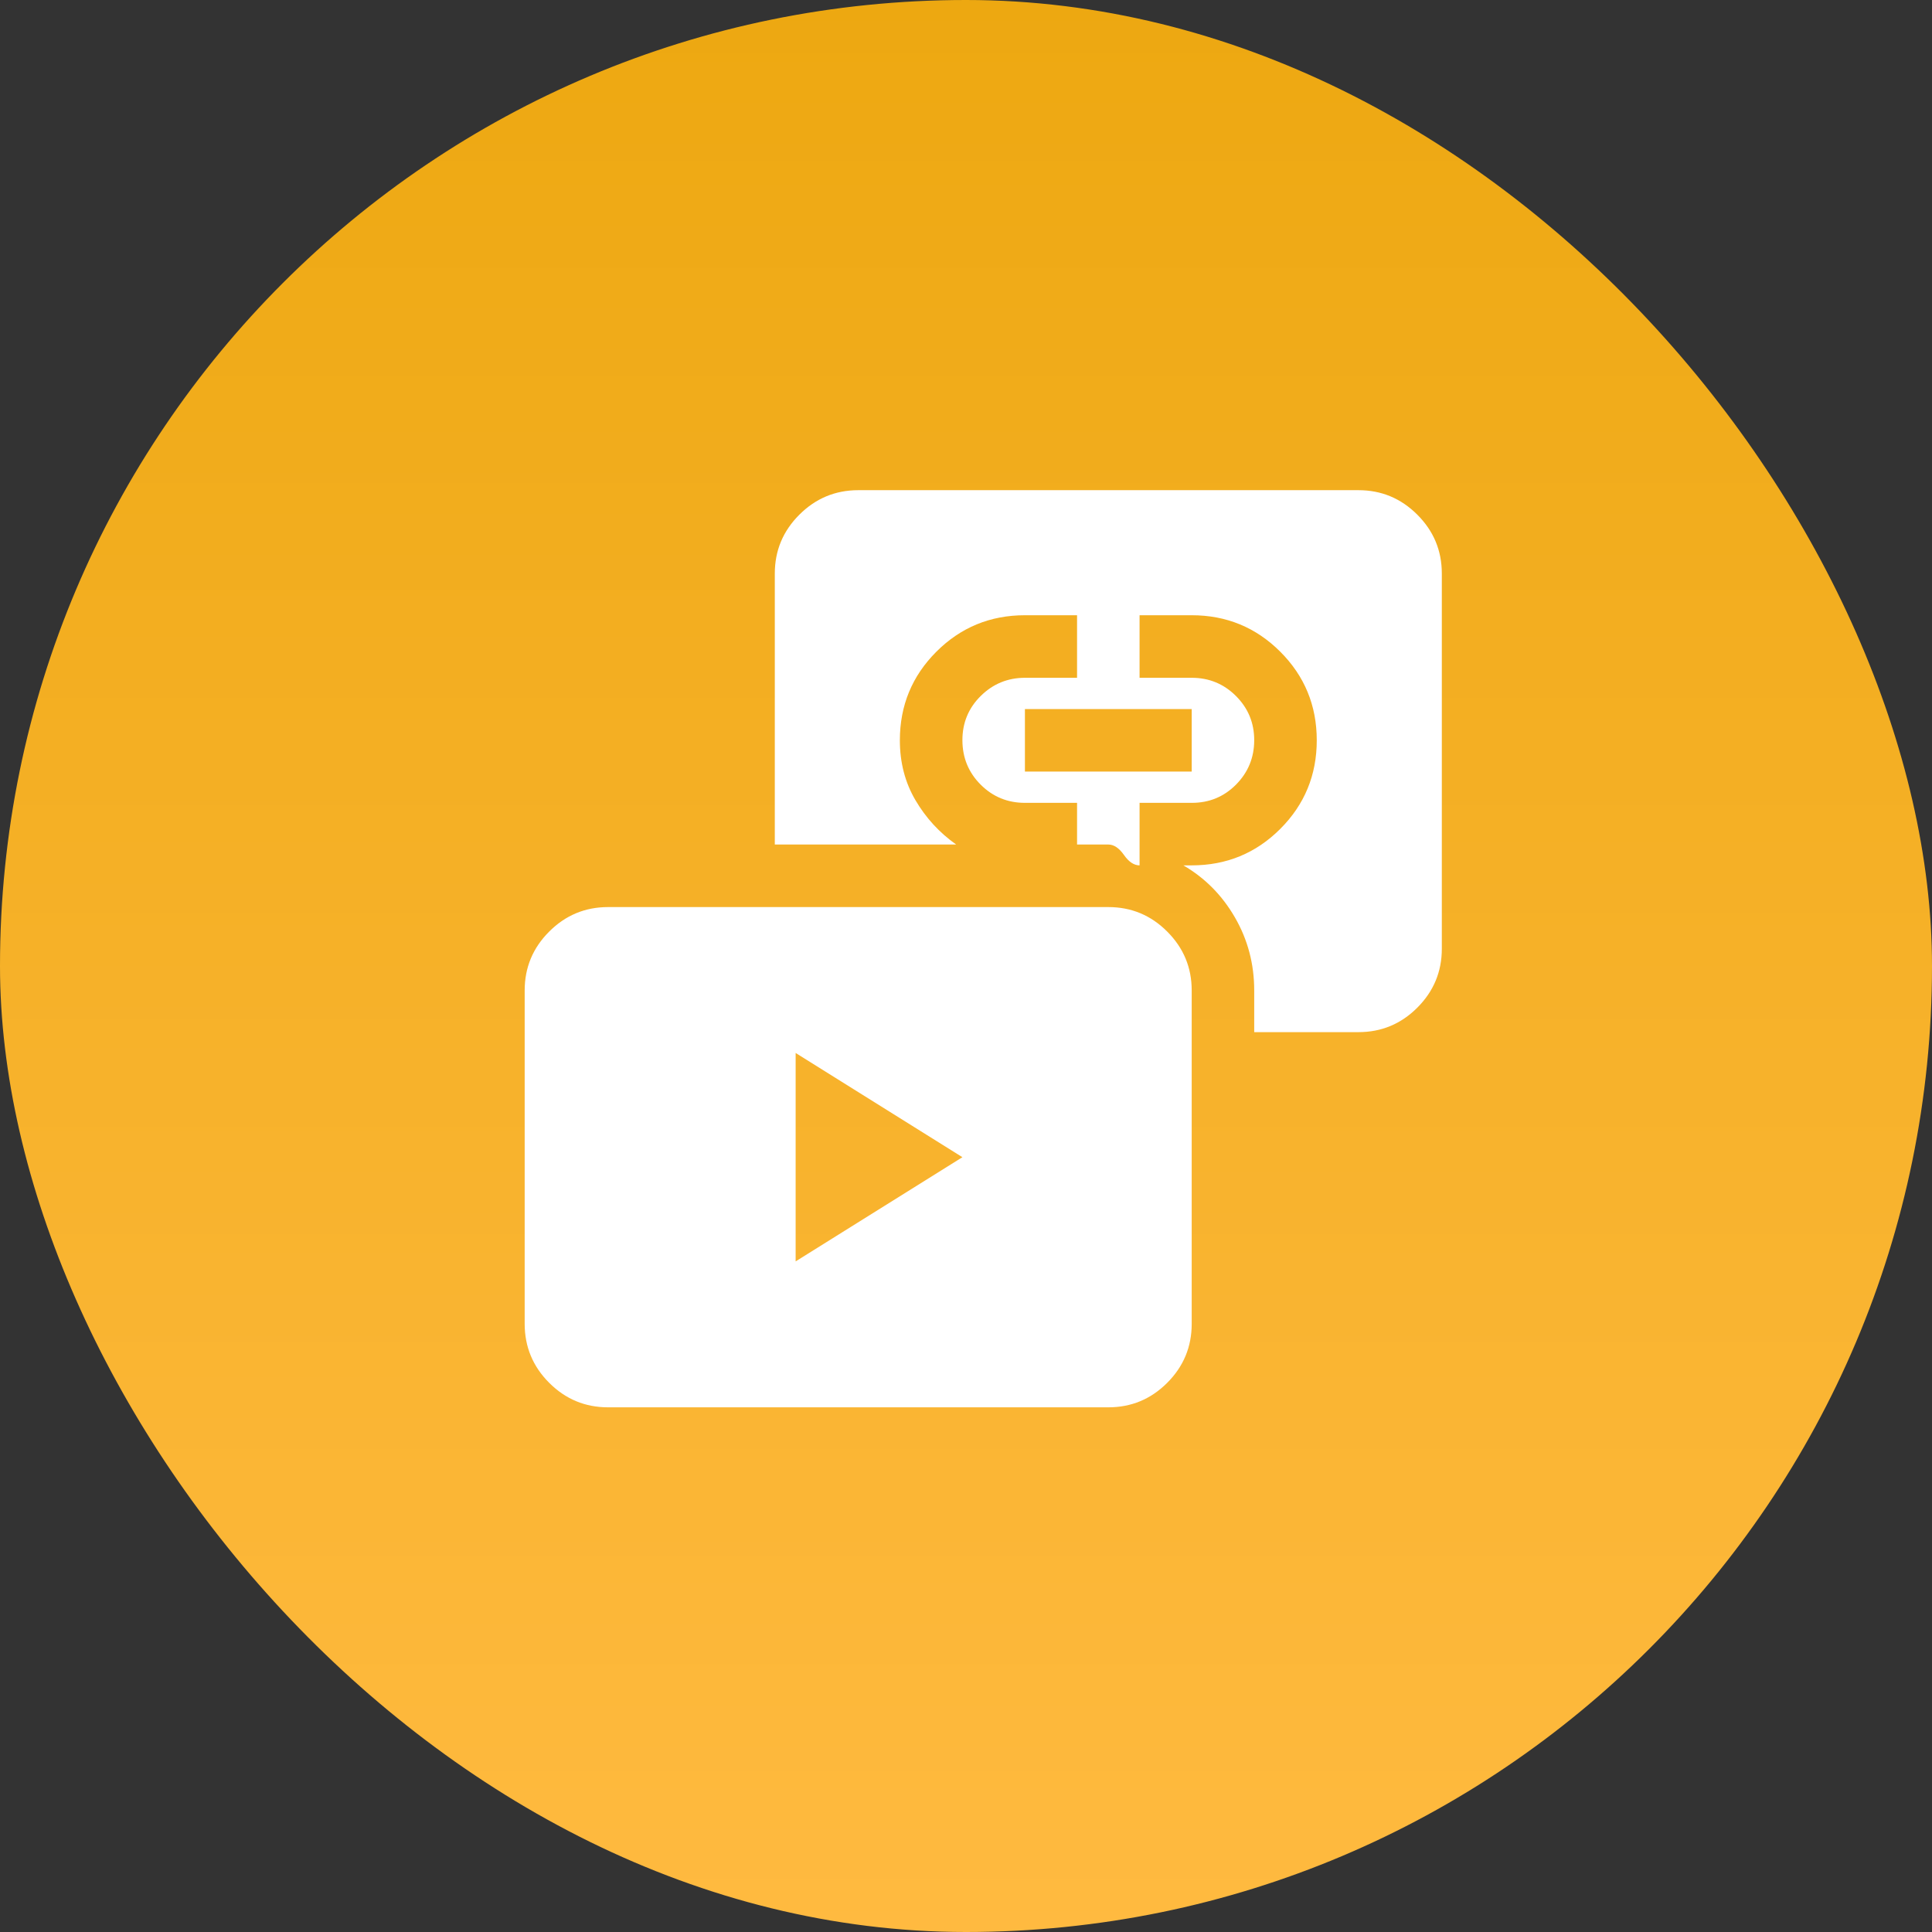 <svg width="56" height="56" viewBox="0 0 56 56" fill="none" xmlns="http://www.w3.org/2000/svg">
<rect x="0" y="0" width="56" height="56" fill="#333333" stroke="none"/>
<rect width="56" height="56" rx="28" fill="url(#paint0_linear_193_4757)"/>
<path d="M23.062 36.562L27.896 33.542L23.062 30.521V36.562ZM29.708 22.364H34.542V20.552H29.708V22.364ZM17.625 40.792C16.96 40.792 16.392 40.555 15.919 40.082C15.446 39.609 15.209 39.04 15.208 38.375V28.708C15.208 28.044 15.445 27.475 15.919 27.002C16.392 26.529 16.961 26.292 17.625 26.292H32.125C32.79 26.292 33.359 26.528 33.832 27.002C34.306 27.476 34.542 28.044 34.542 28.708V38.375C34.542 39.039 34.305 39.609 33.832 40.082C33.359 40.556 32.79 40.792 32.125 40.792H17.625ZM36.354 29.917V28.708C36.354 27.943 36.168 27.238 35.796 26.594C35.424 25.949 34.925 25.446 34.3 25.083H34.542C35.549 25.083 36.404 24.731 37.109 24.026C37.814 23.321 38.167 22.465 38.167 21.458C38.167 20.451 37.814 19.595 37.109 18.89C36.404 18.186 35.549 17.833 34.542 17.833H33.031V19.646H34.542C35.045 19.646 35.473 19.822 35.826 20.175C36.179 20.528 36.355 20.956 36.354 21.458C36.353 21.961 36.177 22.389 35.826 22.743C35.475 23.096 35.047 23.272 34.542 23.271H33.031V25.083C32.87 25.083 32.719 24.983 32.578 24.781C32.437 24.58 32.286 24.479 32.125 24.479H31.219V23.271H29.708C29.205 23.271 28.777 23.095 28.425 22.743C28.073 22.391 27.897 21.962 27.896 21.458C27.895 20.954 28.071 20.526 28.425 20.175C28.779 19.824 29.206 19.647 29.708 19.646H31.219V17.833H29.708C28.701 17.833 27.846 18.186 27.141 18.89C26.436 19.595 26.083 20.451 26.083 21.458C26.083 22.103 26.234 22.682 26.536 23.196C26.838 23.71 27.231 24.137 27.715 24.479H22.458V16.625C22.458 15.96 22.695 15.392 23.169 14.919C23.642 14.446 24.211 14.209 24.875 14.208H39.375C40.04 14.208 40.609 14.445 41.082 14.919C41.556 15.392 41.792 15.961 41.792 16.625V27.5C41.792 28.165 41.555 28.734 41.082 29.207C40.609 29.681 40.04 29.917 39.375 29.917H36.354Z" fill="white"/>
<defs>
<linearGradient id="paint0_linear_193_4757" x1="28" y1="0" x2="28" y2="56" gradientUnits="userSpaceOnUse">
<stop stop-color="#EDA811"/>
<stop offset="1" stop-color="#FFBA40"/>
</linearGradient>
</defs>
</svg>
